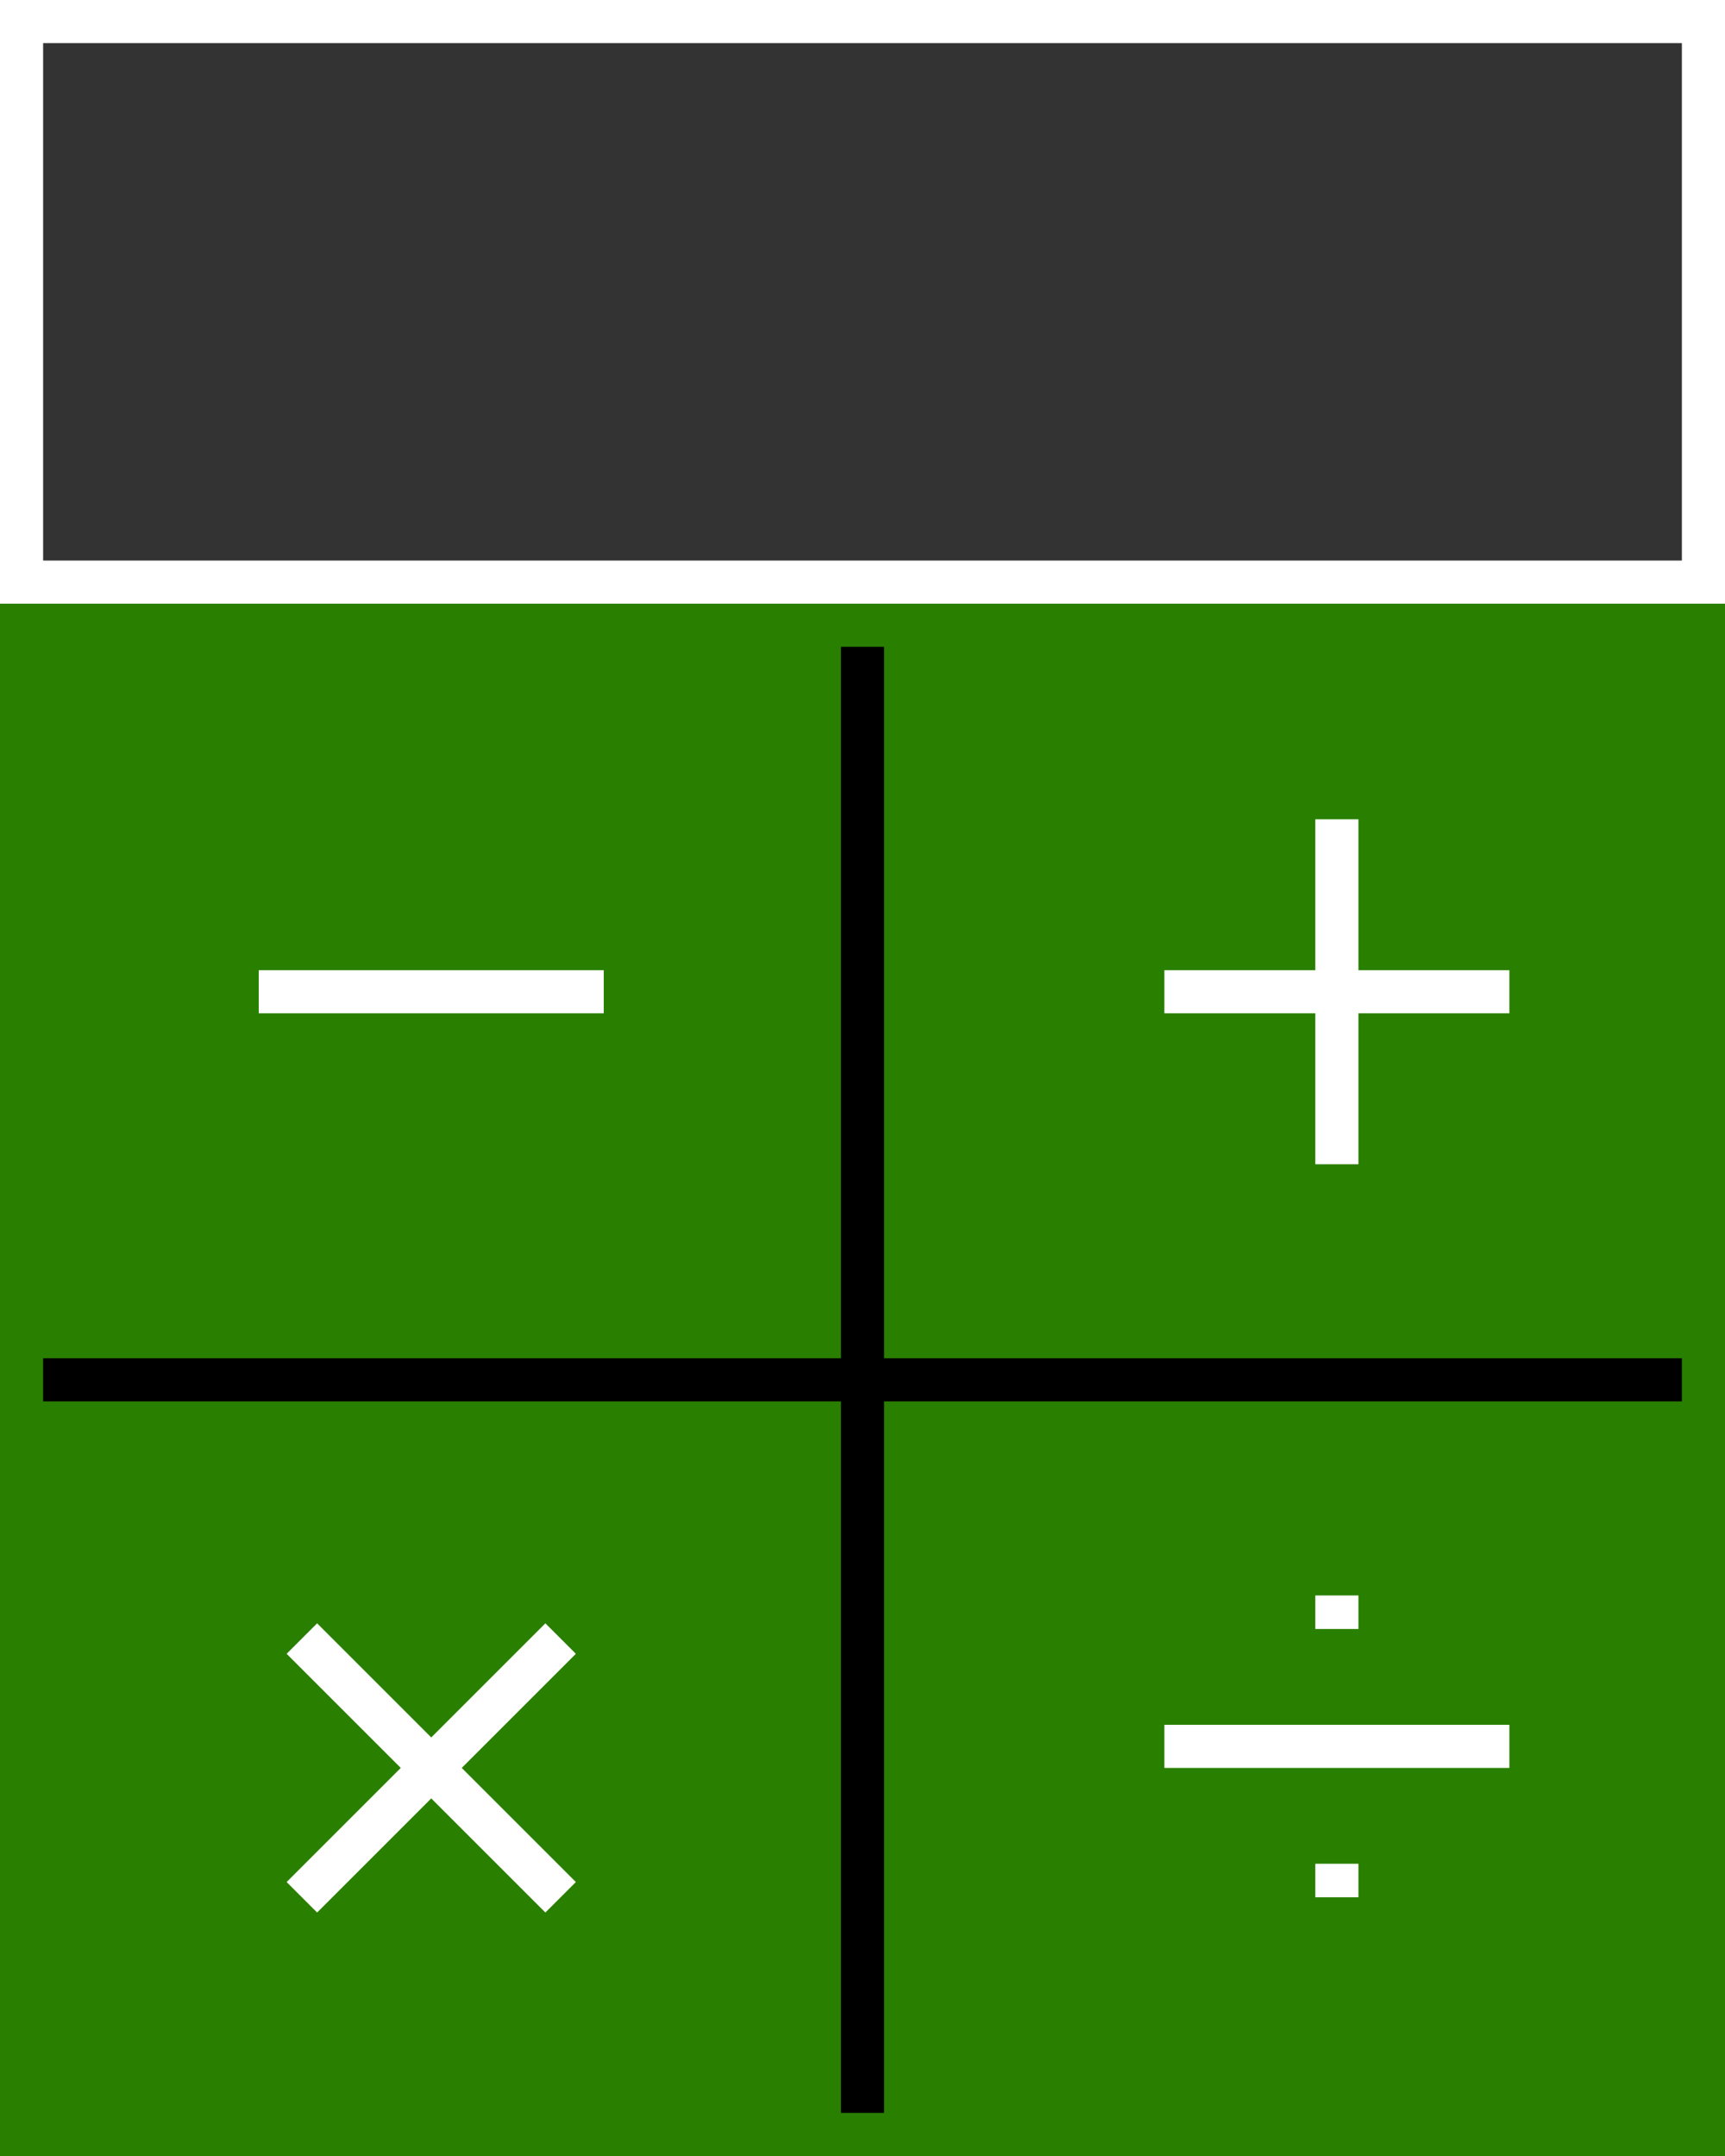 <svg width="40" height="50" fill="none" xmlns="http://www.w3.org/2000/svg"><rect width="100%" height="100%" fill="#333333" stroke="none"/><path fill="#297F00" d="M0 14h40v36H0z"/><path stroke="#fff" d="M.5.5h39v13H.5z"/><path d="M20 15v34M1 32h38" stroke="#000"/><path d="M27 23h8m-4-4v8M6 23h8M7 38l6 6m0-6l-6 6M27 40.5h8M31 44v-.778M31 37v.778" stroke="#fff"/></svg>
